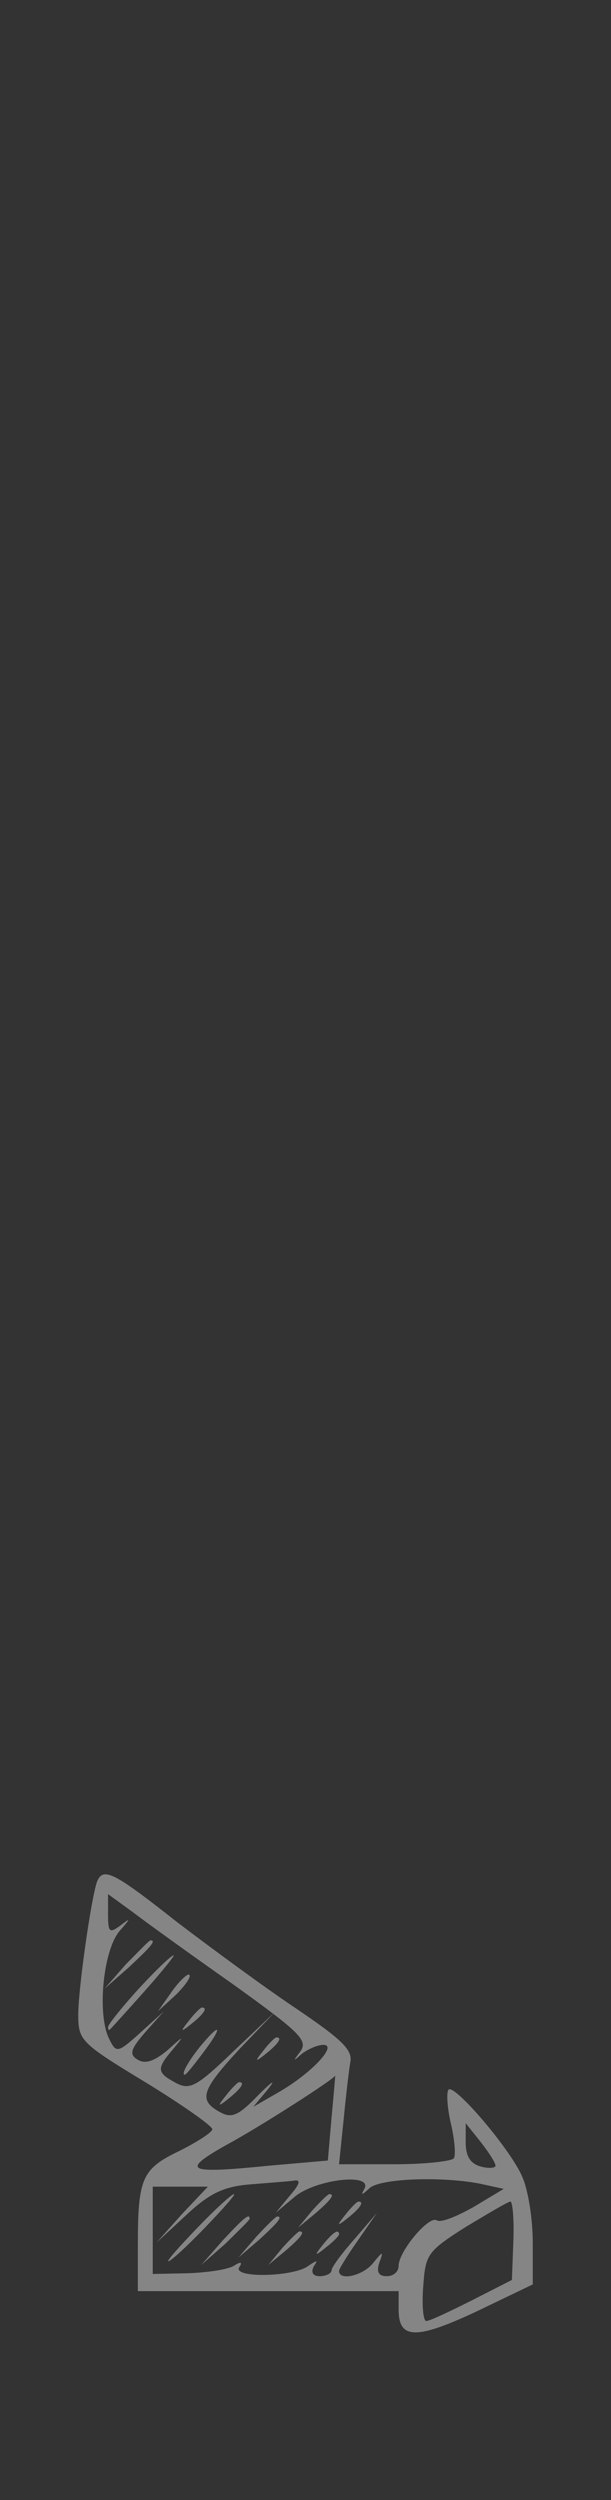 <?xml version="1.0" encoding="utf-8"?>
<!-- Generator: Adobe Illustrator 12.0.0, SVG Export Plug-In . SVG Version: 6.00 Build 51448)  -->
<!DOCTYPE svg PUBLIC "-//W3C//DTD SVG 1.1//EN" "http://www.w3.org/Graphics/SVG/1.1/DTD/svg11.dtd">
<svg  version="1.1" id="Layer_1" xmlns="http://www.w3.org/2000/svg" xmlns:xlink="http://www.w3.org/1999/xlink" width="82" height="335" viewBox="-10.5 -250 82 335"
	 overflow="visible" enable-background="new -10.5 -250 82 335" xml:space="preserve">
<rect x="-10.5" y="-250" width="82" height="335" fill="#333333" stroke="none"/>
<g transform="translate(0,65) scale(0.1,-0.1)" opacity="0.4">
	<path fill="#FFFFFF" d="M25,627.998C17.002,603.999,0,485,0,450c0-33.999,3.999-37.998,90-90c48.999-30,88.999-57.998,90-62.998
		c0-4.004-20-17.002-43.999-29.004c-50-23.994-56.001-35.996-56.001-125V80h175h175V55c0-40,24.004-40,105-2.002l75,36.006V145
		c0,30.996-5.996,70-14.004,87.998c-15,36.006-90.996,125-98.994,117.002c-2.998-2.998-2.002-22.998,2.998-45
		c5-20.996,7.002-42.998,4.004-47.002c-3.008-3.994-39.004-7.998-80-7.998H350l5.996,57.998c3.008,31.001,7.002,66.001,9.004,78.003
		c4.004,16.997-10.996,31.001-72.998,72.998C250,487.002,177.998,540,132.002,575C47.002,642.002,32.998,648.999,25,627.998z
		 M207.998,491.001c89.004-63.999,101.001-75,90-90c-10-13.003-10-13.999,2.002-3.003c7.998,6.001,20.996,12.002,29.004,12.002
		c20,0-17.002-38.999-61.006-63.999L235,327.002l20,23.999c11.001,13.999,5,10-12.998-8.003C215,315,206.001,310.996,190,320
		c-28.999,16.001-25,28.999,27.002,85L265,455l-56.001-52.998c-50-48.003-58.999-53.003-77.998-43.003
		c-26.001,13.999-26.001,18.999-3.999,45c15.996,18.999,15,18.999-7.002-1.001c-17.998-15-30-18.999-40-12.998
		c-12.002,7.002-10,13.999,10,37.002L115,455l-32.002-28.999c-30-27.002-31.997-27.002-40.996-8.999
		C25,448.999,32.998,535,55,562.002c15,16.997,16.001,18.999,2.998,8.999C42.002,558.999,40,560,40,585v27.002l32.998-24.004
		C90,575,151.001,531.001,207.998,491.001z M340,312.998L335,255l-80-7.002c-110-10.996-117.998-7.002-56.001,27.998
		C242.002,299.004,345,365,345,368.999C345,370,342.998,343.999,340,312.998z M560,247.998c0-2.998-9.004-3.994-20-0.996
		c-14.004,3.994-20,13.994-20,32.002V305l20-25C550.996,265.996,560,252.002,560,247.998z M283.999,207.998L265,185l25,20.996
		c27.998,24.004,105.996,33.008,94.004,11.006c-5-9.004-4.004-9.004,6.992,0.996c14.004,12.998,96.006,16.006,148.008,6.006
		l31.992-7.002l-40-24.004c-22.998-12.998-45-22.002-50-17.998C470,180.996,430,132.998,430,114.004
		c0-8.008-7.002-14.004-15.996-14.004c-11.006,0-14.004,5.996-10,17.998c5.996,16.006,5,16.006-8.008,0
		c-12.998-17.002-45.996-25-45.996-10.996c0,2.998,12.002,22.002,25.996,42.002l25,35.996l-30-35
		C354.004,130.996,340,112.002,340,107.998c0-3.994-7.002-7.998-15.996-7.998c-9.004,0-12.002,5-8.008,12.998
		c6.006,9.004,5,9.004-6.997,1.006c-18.999-15-101.997-17.002-92.998-2.002c5,7.002,1.997,7.998-7.002,2.002
		c-7.998-5-35-9.004-61.001-10L100,102.998v59.004V220h37.002h36.997l-35-37.002L105,145l40,37.002
		c31.001,28.994,50,37.998,85,40.996c25,2.002,51.001,4.004,58.999,5C298.999,230,297.998,224.004,283.999,207.998z
		 M584.004,147.998L582.002,95l-52.998-27.002c-30-15-57.002-27.998-62.002-27.998c-4.004,0-6.006,20.996-4.004,45.996
		c2.998,43.008,5,47.002,57.002,80C550,184.004,577.002,200,580,200S585,175.996,584.004,147.998z"/>
	<path fill="#FFFFFF" d="M63.999,517.998L35,485l32.998,28.999C97.998,542.002,105,550,97.002,550C95,550,81.001,535,63.999,517.998
		z"/>
	<path fill="#FFFFFF" d="M81.001,485C58.999,461.001,40,437.002,40,433.999c0-3.999,1.001-5,2.998-2.998
		c2.002,1.997,23.003,25,47.002,51.997C112.998,508.999,130,530,127.998,530C125,530,103.999,510,81.001,485z"/>
	<path fill="#FFFFFF" d="M126.001,482.002L107.002,455l23.999,22.002c11.997,11.997,21.001,23.999,17.998,26.997
		C147.002,506.001,136.001,496.001,126.001,482.002z"/>
	<path fill="#FFFFFF" d="M148.999,442.998c-12.998-15.996-11.997-16.997,3.999-3.999C168.999,452.002,173.999,460,166.001,460
		C163.999,460,156.001,452.002,148.999,442.998z"/>
	<path fill="#FFFFFF" d="M167.998,412.998C150,392.002,137.002,370,142.998,370c2.002,0,13.003,13.999,25,30
		C192.998,432.998,192.002,441.001,167.998,412.998z"/>
	<path fill="#FFFFFF" d="M248.999,402.998c-12.998-15.996-11.997-16.997,3.999-3.999C268.999,412.002,273.999,420,266.001,420
		C263.999,420,256.001,412.002,248.999,402.998z"/>
	<path fill="#FFFFFF" d="M198.999,342.998c-12.998-15.996-11.997-16.997,3.999-3.999C218.999,352.002,223.999,360,216.001,360
		C213.999,360,206.001,352.002,198.999,342.998z"/>
	<path fill="#FFFFFF" d="M160,165c-23.999-25-42.002-45-38.999-45c2.998,0,25,20,48.999,45s42.002,45,38.999,45
		C206.001,210,183.999,190,160,165z"/>
	<path fill="#FFFFFF" d="M313.999,187.998L295,165l22.998,19.004C339.004,202.002,345,210,337.002,210
		C335,210,325,200,313.999,187.998z"/>
	<path fill="#FFFFFF" d="M359.004,182.998c-13.008-15.996-12.002-17.002,3.994-3.994C379.004,192.002,384.004,200,375.996,200
		C374.004,200,365.996,192.002,359.004,182.998z"/>
	<path fill="#FFFFFF" d="M193.999,147.998L165,115l32.998,29.004C215,160.996,230,175,230,177.002
		C230,185,222.002,177.998,193.999,147.998z"/>
	<path fill="#FFFFFF" d="M238.999,152.998L215,125l27.998,24.004C267.998,172.002,275,180,267.002,180
		C265,180,252.998,167.998,238.999,152.998z"/>
	<path fill="#FFFFFF" d="M273.999,137.998L255,115l22.998,19.004C298.999,152.002,305,160,297.002,160
		C295,160,285,150,273.999,137.998z"/>
	<path fill="#FFFFFF" d="M329.004,142.998c-13.008-15.996-12.002-17.002,3.994-3.994c9.004,6.992,17.002,15,17.002,16.992
		C350,164.004,342.002,159.004,329.004,142.998z"/>
</g>
</svg>
